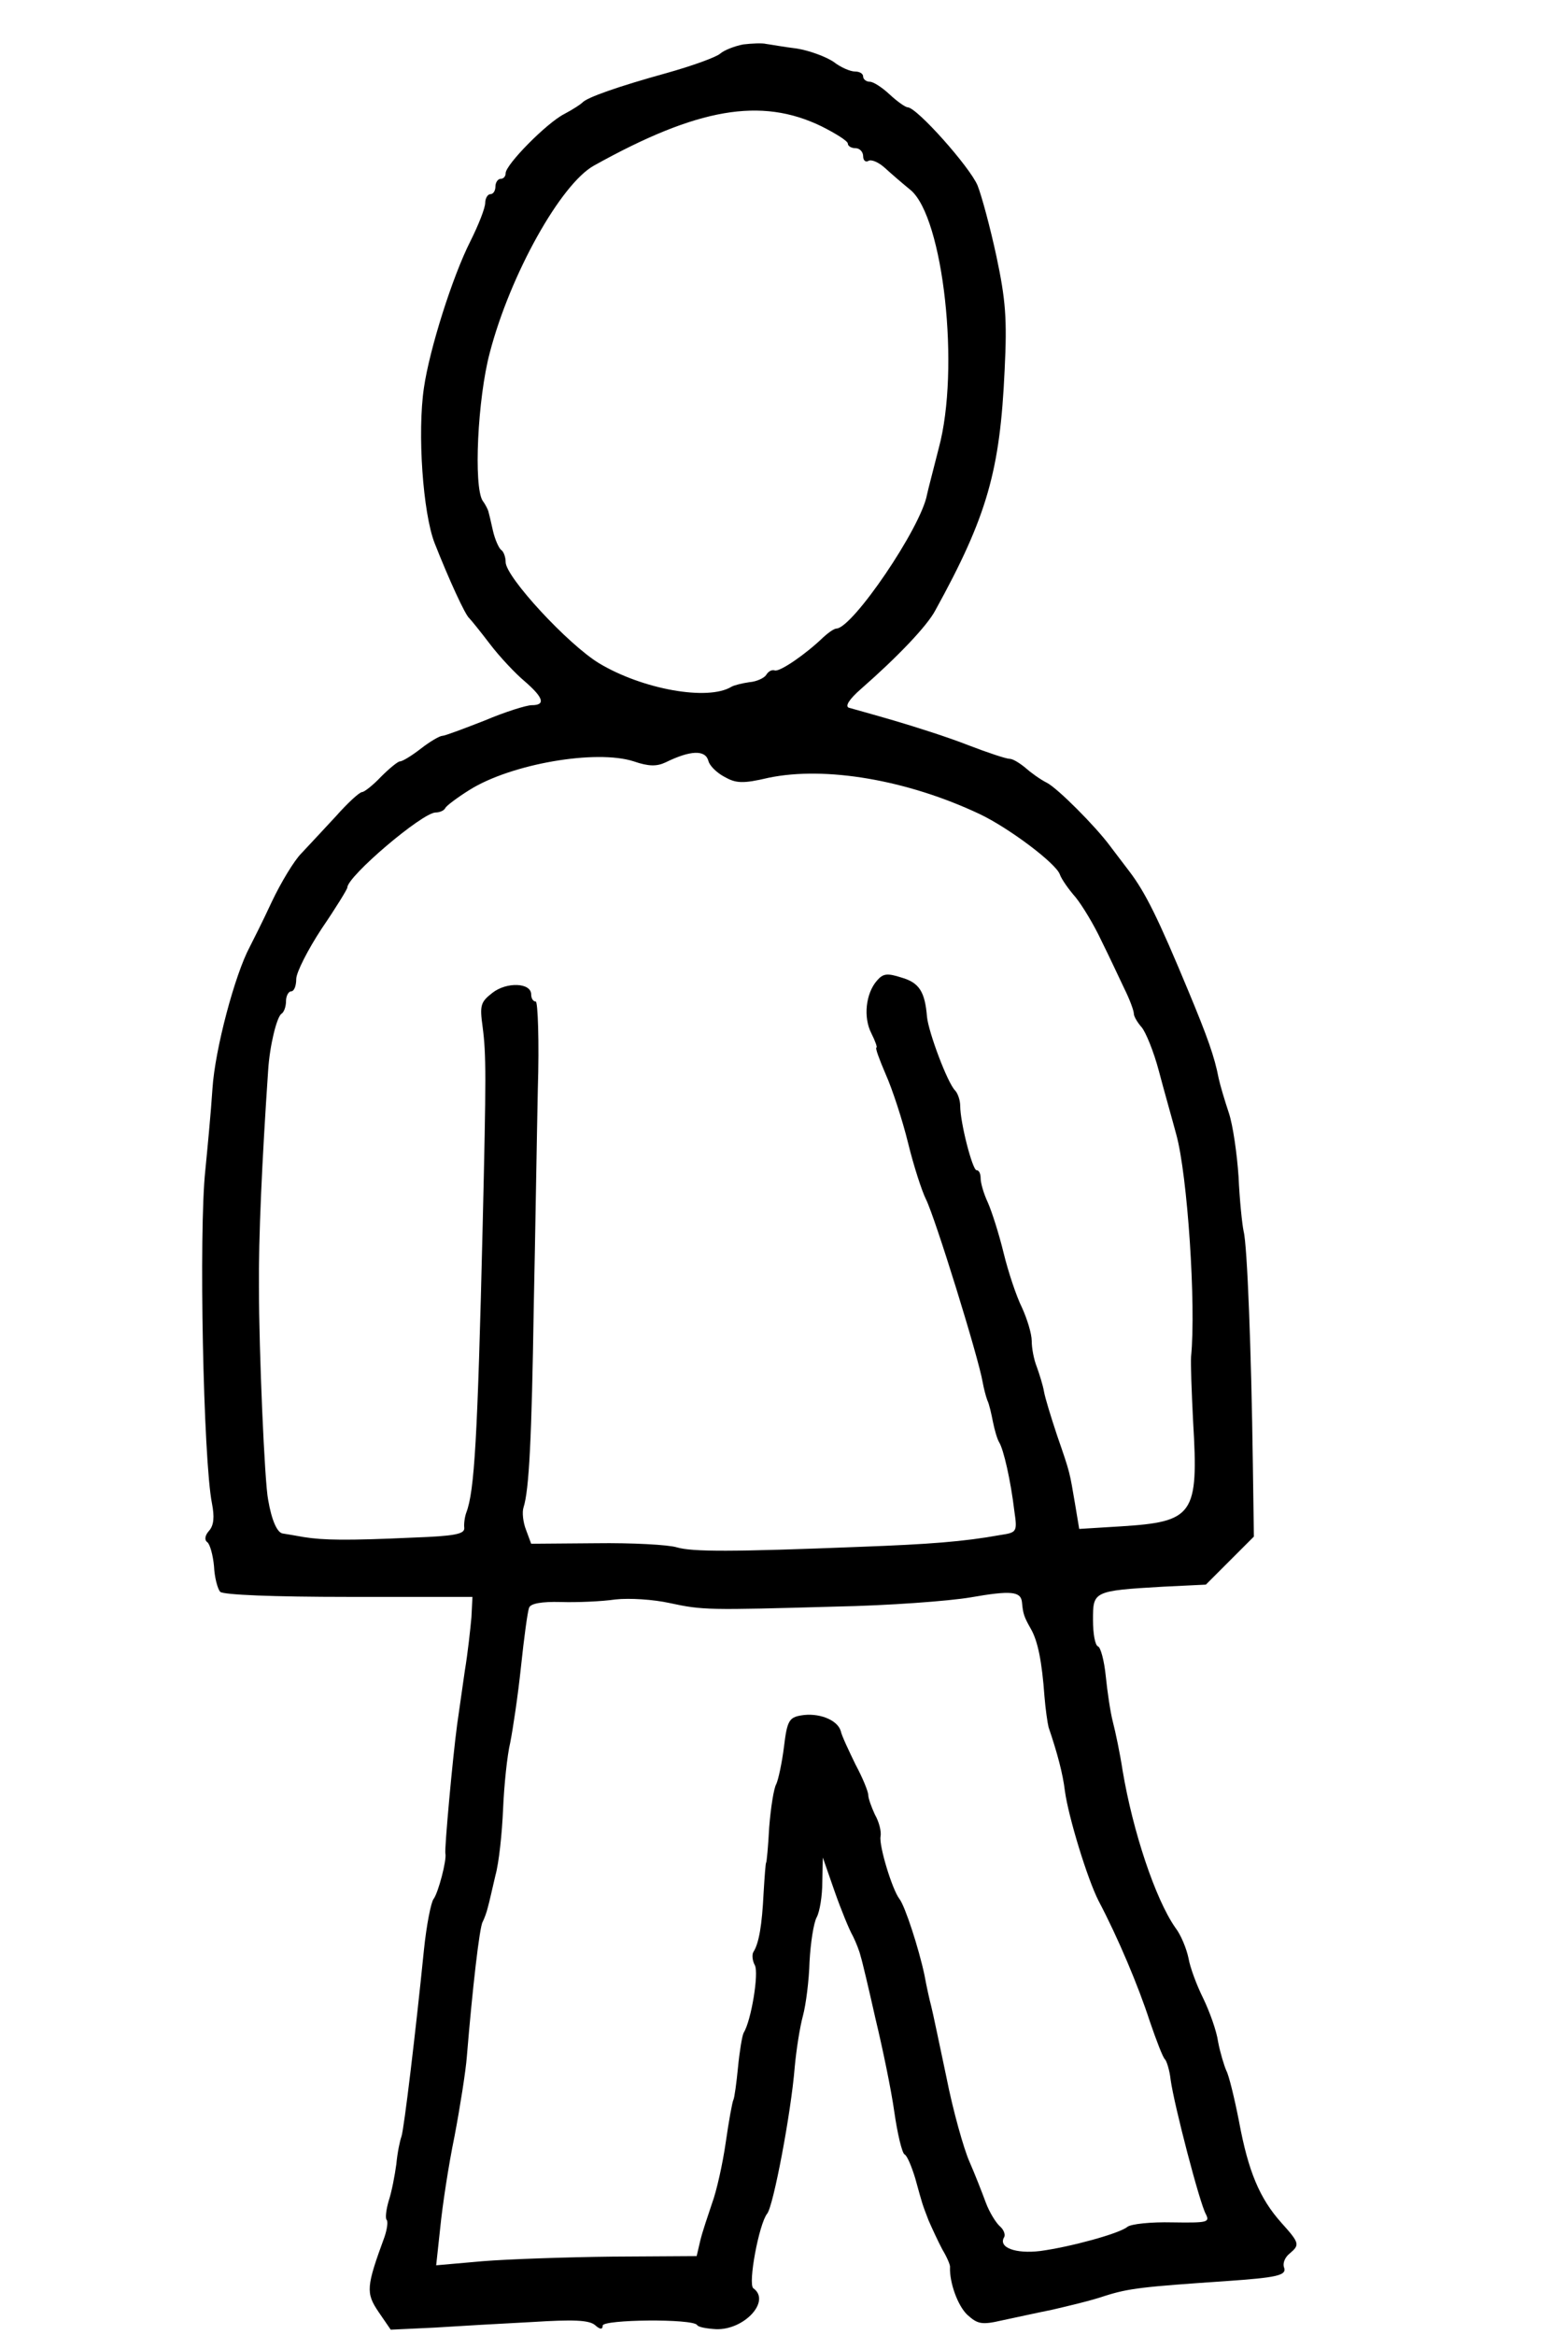 <?xml version="1.0" standalone="no"?>
<!DOCTYPE svg PUBLIC "-//W3C//DTD SVG 20010904//EN"
 "http://www.w3.org/TR/2001/REC-SVG-20010904/DTD/svg10.dtd">
<svg version="1.0" xmlns="http://www.w3.org/2000/svg"
 width="307pt" height="457pt" viewBox="0 0 307 457"
 preserveAspectRatio="xMidYMid meet">
<g transform="translate(0,457) scale(0.1,-0.1)"
fill="#000000" stroke="none">
<path d="M1455 4483 c-16 -3 -37 -11 -45 -18 -8 -7 -55 -24 -105 -38 -94 -26
-157 -48 -165 -58 -3 -3 -18 -13 -35 -22 -34 -17 -115 -99 -115 -116 0 -6 -4
-11 -10 -11 -5 0 -10 -7 -10 -15 0 -8 -4 -15 -10 -15 -5 0 -10 -8 -10 -17 0
-10 -13 -43 -29 -75 -35 -69 -80 -211 -91 -287 -13 -88 -2 -245 21 -304 28
-71 60 -141 68 -147 3 -3 21 -25 40 -50 19 -25 50 -58 68 -73 37 -32 42 -47
14 -47 -10 0 -52 -13 -92 -30 -41 -16 -78 -30 -83 -30 -5 0 -24 -11 -42 -25
-18 -14 -36 -25 -41 -25 -4 0 -21 -14 -37 -30 -16 -17 -33 -30 -37 -30 -5 0
-28 -21 -51 -47 -24 -26 -54 -58 -68 -73 -14 -14 -40 -57 -58 -95 -18 -39 -38
-78 -43 -88 -29 -54 -68 -200 -73 -277 -3 -47 -10 -119 -14 -160 -13 -120 -4
-567 13 -652 5 -26 4 -43 -6 -54 -8 -9 -9 -18 -3 -22 5 -4 11 -25 13 -47 1
-22 7 -44 12 -50 6 -6 104 -10 252 -10 l242 0 -2 -40 c-2 -22 -7 -69 -13 -105
-5 -36 -12 -83 -15 -105 -9 -67 -25 -244 -23 -252 3 -13 -14 -77 -23 -89 -5
-6 -14 -51 -19 -100 -16 -159 -39 -351 -44 -365 -3 -8 -8 -32 -10 -54 -3 -22
-9 -54 -15 -72 -5 -17 -7 -34 -4 -37 3 -3 1 -18 -4 -33 -36 -98 -37 -110 -12
-147 l24 -35 85 4 c47 3 133 8 192 11 80 5 111 4 123 -6 10 -9 15 -9 15 -1 0
12 177 14 185 1 2 -4 19 -7 37 -8 55 -2 108 55 73 80 -11 8 11 126 27 146 12
14 47 198 54 287 3 33 10 78 16 100 6 22 12 70 13 106 2 37 8 76 14 87 6 11
11 42 11 69 l1 48 23 -66 c13 -37 29 -76 36 -88 6 -12 13 -30 15 -39 3 -9 16
-64 29 -122 14 -58 31 -140 37 -183 6 -42 15 -80 20 -83 5 -2 14 -24 21 -47
15 -54 13 -48 26 -82 7 -16 19 -42 27 -57 9 -15 16 -31 15 -35 -1 -30 15 -75
34 -93 20 -18 28 -20 67 -11 24 5 69 15 99 21 30 7 77 18 103 27 47 15 75 18
237 29 100 7 120 11 114 27 -3 8 2 20 11 27 20 17 20 20 -16 60 -43 48 -65
101 -83 198 -9 46 -20 91 -25 100 -4 9 -12 35 -16 56 -3 22 -17 60 -29 85 -13
26 -26 61 -29 79 -4 19 -15 46 -26 60 -39 56 -83 188 -103 307 -5 33 -14 76
-19 95 -5 19 -11 60 -14 90 -3 30 -10 56 -15 58 -6 2 -10 25 -10 52 0 56 0 57
138 65 l83 4 47 47 47 47 -2 141 c-3 223 -11 429 -18 456 -3 14 -8 62 -10 107
-3 45 -11 101 -19 125 -8 24 -17 54 -20 68 -8 42 -22 81 -59 170 -59 142 -84
193 -116 235 -17 22 -34 45 -38 50 -29 39 -102 112 -123 123 -14 7 -33 21 -43
30 -11 9 -24 17 -30 17 -7 0 -43 12 -82 27 -38 15 -104 36 -145 48 -41 12 -81
23 -88 25 -8 3 1 17 24 37 72 63 129 123 145 153 102 185 127 274 136 471 5
100 2 137 -16 222 -12 56 -29 119 -37 139 -15 36 -119 153 -137 153 -4 0 -20
11 -35 25 -15 14 -32 25 -39 25 -7 0 -13 5 -13 10 0 6 -7 10 -16 10 -9 0 -28
8 -42 19 -15 10 -47 22 -72 26 -25 3 -52 8 -60 9 -8 2 -28 1 -45 -1z m153
-160 c28 -14 52 -29 52 -34 0 -5 7 -9 15 -9 8 0 15 -7 15 -16 0 -8 5 -12 10
-9 6 4 21 -3 33 -14 12 -11 34 -30 50 -43 64 -54 97 -350 55 -505 -10 -40 -21
-81 -23 -91 -12 -65 -145 -260 -177 -262 -5 0 -16 -8 -26 -17 -34 -33 -85 -68
-95 -65 -6 2 -13 -2 -17 -9 -4 -6 -19 -13 -33 -14 -14 -2 -30 -6 -35 -9 -46
-28 -174 -5 -259 46 -61 37 -183 169 -183 198 0 10 -4 21 -9 24 -4 3 -12 20
-16 38 -4 18 -8 35 -9 38 -1 3 -5 12 -11 20 -18 28 -10 200 14 290 40 153 139
330 204 366 203 113 327 134 445 77z m-221 -1242 c2 -9 16 -23 31 -31 23 -13
36 -14 87 -2 111 23 271 -4 413 -71 57 -27 149 -96 157 -118 3 -9 17 -29 31
-45 13 -16 36 -54 50 -84 15 -30 35 -73 45 -94 11 -22 19 -44 19 -50 0 -5 7
-17 15 -26 8 -9 24 -48 34 -86 10 -38 26 -94 34 -124 22 -79 39 -334 29 -435
-1 -11 1 -68 4 -127 11 -183 1 -196 -142 -205 l-81 -5 -8 48 c-11 64 -9 59
-35 134 -12 36 -24 75 -26 87 -2 12 -9 34 -14 48 -6 15 -10 37 -10 51 0 14 -9
43 -19 65 -11 22 -27 70 -36 107 -9 37 -23 81 -31 99 -8 17 -14 38 -14 47 0 9
-3 16 -8 16 -8 0 -32 93 -32 126 0 11 -5 25 -10 30 -15 15 -52 114 -55 144 -4
49 -15 67 -50 77 -28 9 -36 8 -48 -6 -22 -25 -27 -72 -11 -103 8 -16 12 -28
10 -28 -3 0 6 -24 18 -52 13 -29 33 -90 44 -135 11 -45 27 -94 35 -110 18 -36
103 -310 111 -358 2 -11 6 -27 9 -35 4 -8 8 -27 11 -42 3 -15 8 -33 12 -40 9
-14 23 -76 30 -135 6 -41 5 -42 -28 -47 -72 -13 -139 -18 -273 -23 -253 -10
-329 -10 -360 -1 -16 5 -87 9 -158 8 l-127 -1 -10 27 c-6 15 -8 35 -5 44 11
34 16 136 20 390 3 140 6 333 8 428 3 94 0 172 -4 172 -5 0 -9 6 -9 14 0 23
-48 25 -76 3 -23 -18 -25 -24 -19 -67 7 -54 7 -95 0 -390 -10 -416 -16 -518
-32 -560 -3 -8 -5 -22 -4 -30 1 -12 -18 -16 -101 -19 -130 -6 -175 -5 -213 1
-16 3 -35 6 -41 7 -11 1 -22 25 -29 66 -7 34 -18 293 -18 415 -1 95 6 249 18
425 3 49 17 105 26 111 5 3 9 14 9 25 0 10 5 19 10 19 6 0 10 11 10 24 0 13
23 58 50 99 28 41 50 77 50 80 0 22 147 147 173 147 8 0 17 4 19 9 2 4 23 20
47 35 81 51 248 80 322 56 29 -10 45 -10 62 -2 49 24 78 25 84 3z m614 -1647
c2 -22 4 -28 17 -51 14 -24 22 -64 27 -133 2 -25 6 -52 8 -60 17 -50 28 -91
32 -125 7 -51 44 -172 66 -215 38 -72 78 -167 100 -235 13 -38 26 -72 30 -75
3 -3 9 -21 11 -40 7 -50 57 -242 69 -263 8 -16 3 -17 -66 -16 -41 1 -81 -3
-88 -9 -16 -13 -111 -39 -170 -47 -49 -6 -83 7 -71 27 3 5 -1 15 -8 21 -8 7
-21 28 -28 47 -7 19 -21 55 -32 80 -11 25 -32 99 -45 165 -14 66 -27 129 -30
140 -3 11 -9 38 -13 60 -11 52 -38 135 -49 149 -14 18 -40 103 -37 122 2 10
-3 29 -11 43 -7 15 -13 32 -13 38 0 7 -11 34 -25 60 -13 27 -27 56 -29 66 -7
22 -44 36 -78 30 -23 -4 -27 -11 -33 -61 -4 -32 -11 -64 -15 -73 -5 -8 -11
-47 -14 -85 -2 -38 -5 -69 -6 -69 -1 0 -3 -27 -5 -60 -3 -62 -9 -98 -20 -115
-3 -5 -2 -17 3 -26 8 -15 -7 -108 -22 -132 -3 -6 -8 -36 -11 -67 -3 -31 -7
-60 -9 -64 -2 -3 -9 -41 -15 -83 -6 -42 -18 -96 -27 -120 -8 -24 -19 -56 -23
-73 l-7 -30 -164 -1 c-91 -1 -206 -5 -255 -9 l-91 -8 8 74 c4 41 16 121 28
179 11 58 22 128 24 155 11 134 25 255 31 264 3 6 8 19 10 28 3 10 9 38 15 63
7 25 13 83 15 130 2 47 8 105 14 130 5 25 15 91 21 148 6 57 13 109 16 116 3
8 24 12 62 11 31 -1 80 1 107 5 28 3 74 0 106 -7 65 -14 75 -14 324 -7 105 2
224 11 265 18 80 14 99 12 101 -10z"/>
</g>
</svg>
